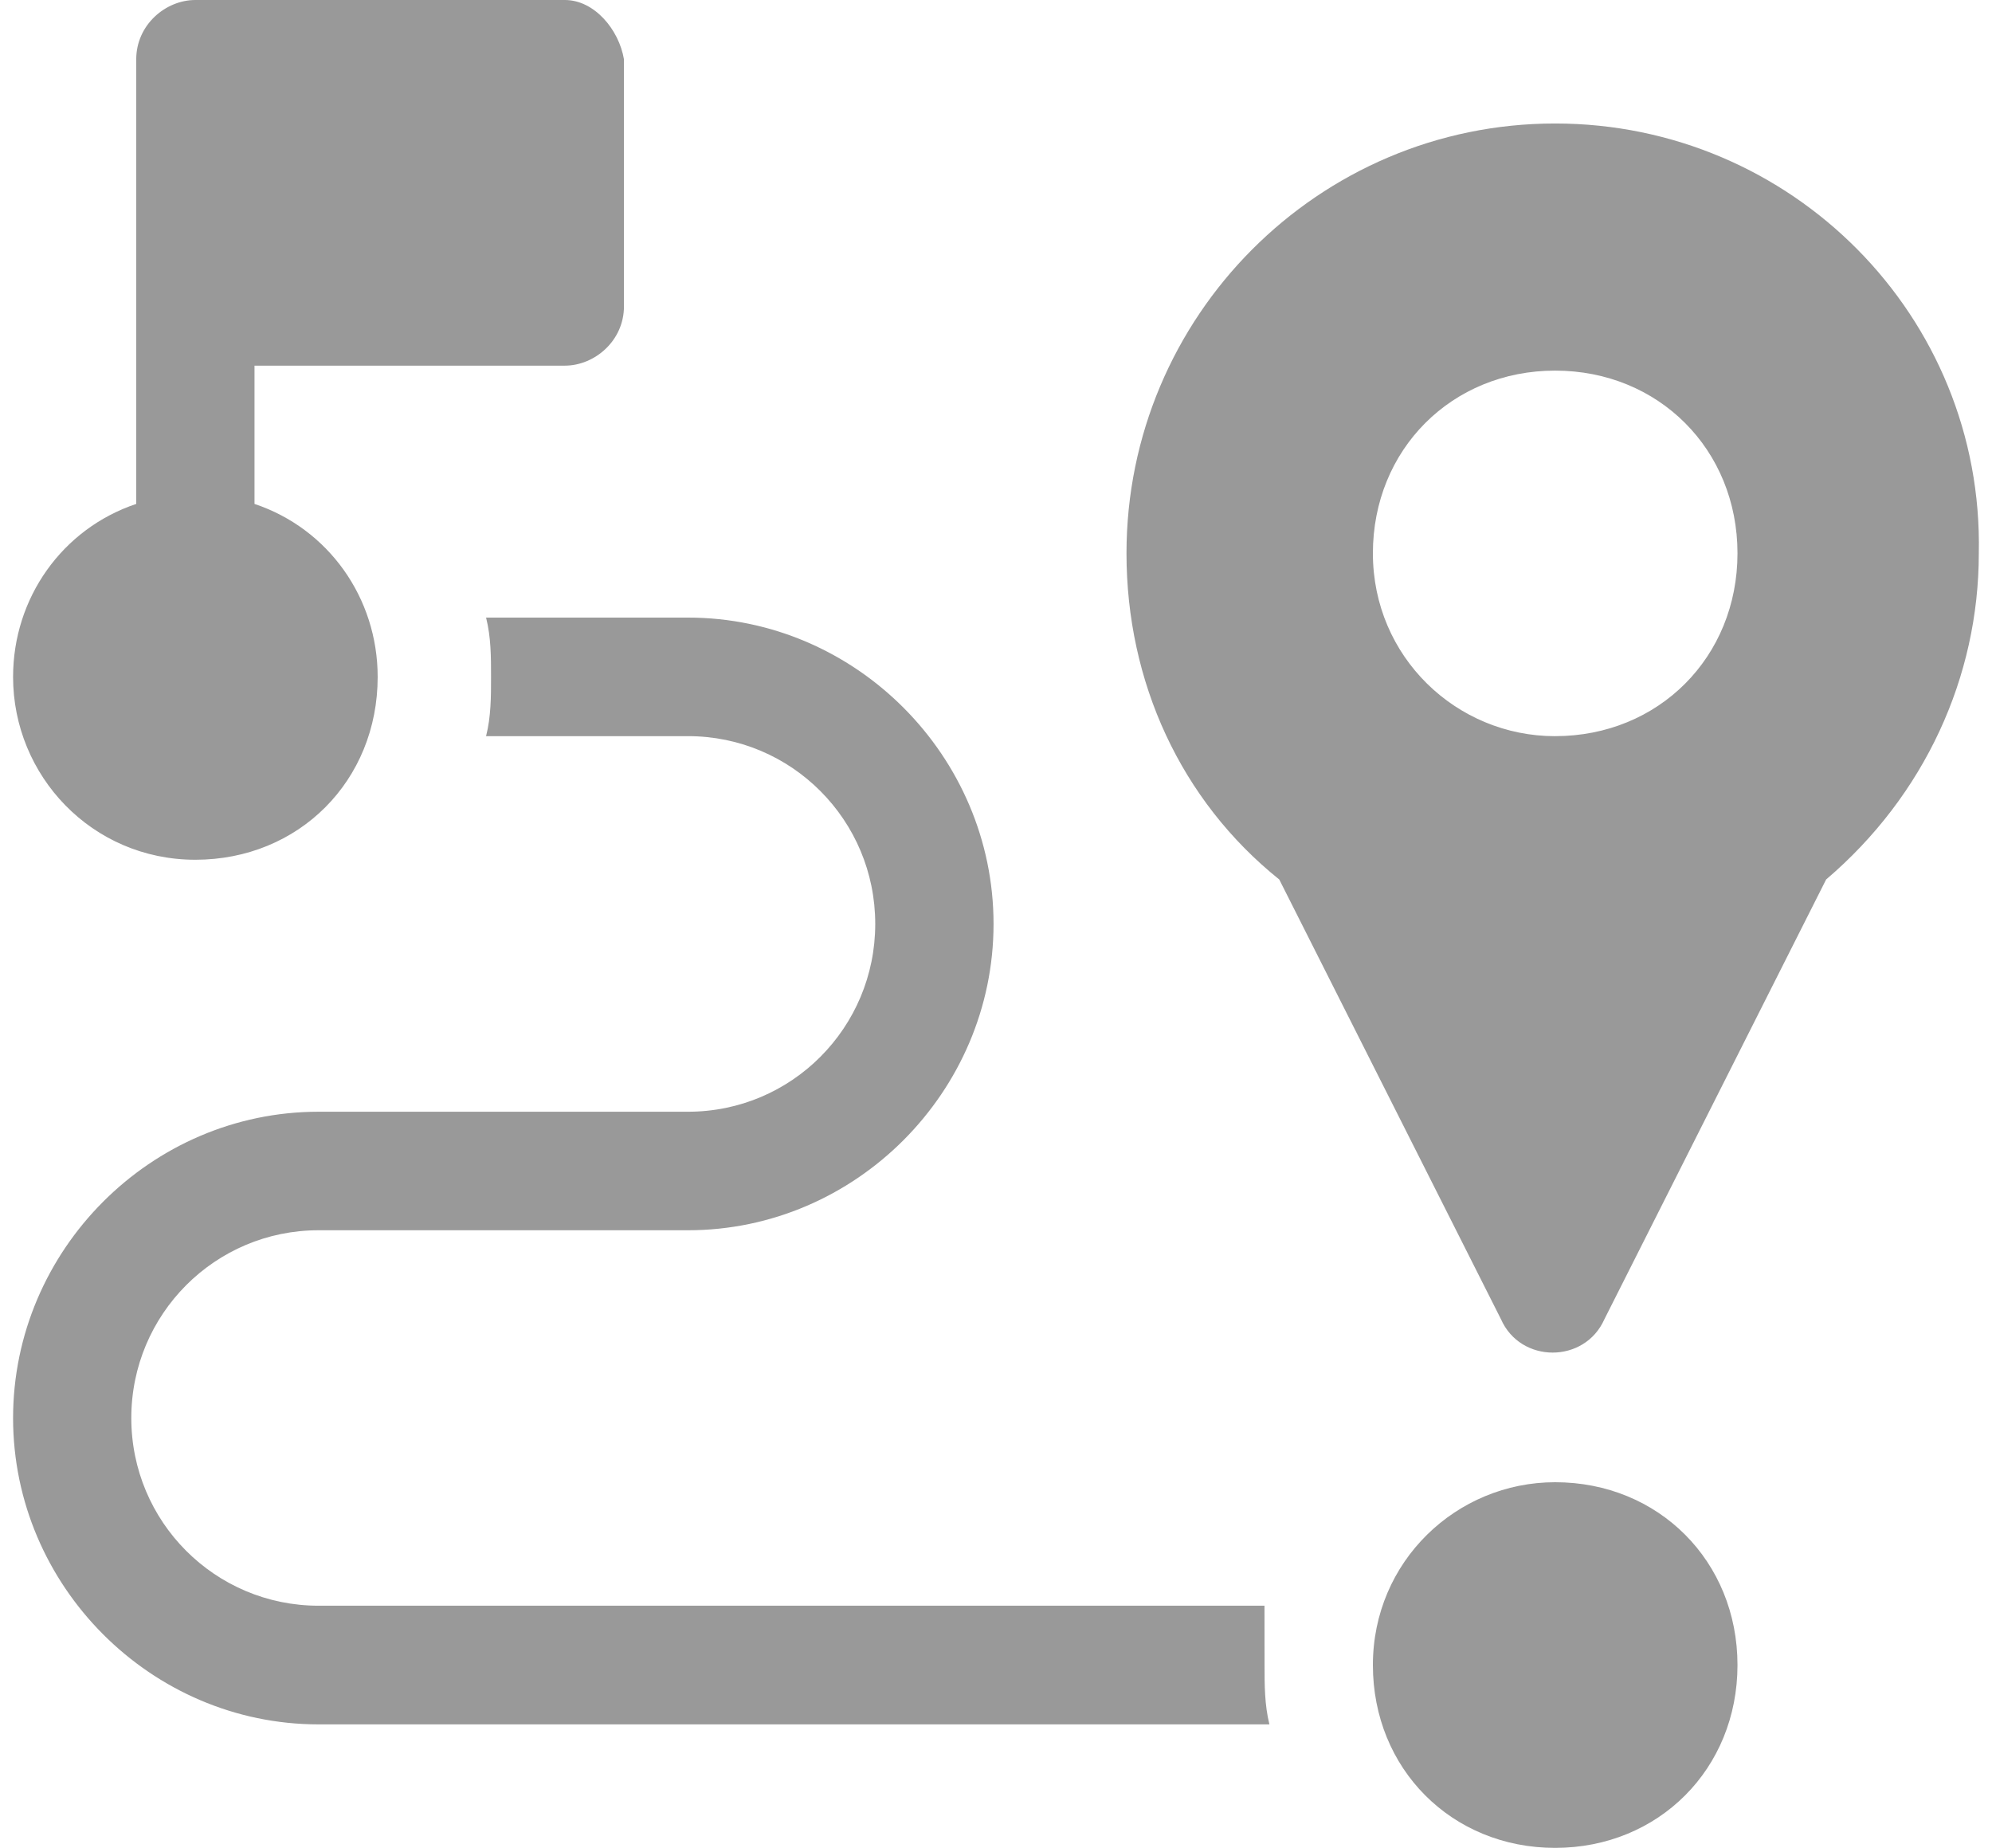 <svg height="64" width="69" xmlns="http://www.w3.org/2000/svg"><path d="M43.8 55.613H11.036c-3.586 0-6.488-2.906-6.488-6.5s2.902-6.504 6.488-6.504h12.797c5.8 0 10.582-4.793 10.582-10.609s-4.781-10.61-10.582-10.61h-6.996c.172.684.172 1.368.172 2.055 0 .684 0 1.368-.172 2.051h6.996c3.586 0 6.484 2.91 6.484 6.504s-2.898 6.504-6.484 6.504H11.035C5.23 38.504.453 43.293.453 49.114c0 5.816 4.777 10.609 10.582 10.609H43.97c-.168-.684-.168-1.371-.168-2.055zm10.067-4.277c-3.414 0-6.312 2.738-6.312 6.332S50.285 64 53.867 64c3.586 0 6.317-2.738 6.317-6.332s-2.73-6.332-6.317-6.332zM19.567 0H6.765C5.742 0 4.719.855 4.719 2.055v15.398C2.16 18.31.453 20.707.453 23.445c0 3.422 2.73 6.332 6.313 6.332 3.586 0 6.316-2.738 6.316-6.332 0-2.738-1.707-5.136-4.266-5.992v-4.789h10.75c1.024 0 2.047-.855 2.047-2.055V2.055C21.441 1.027 20.59 0 19.566 0zm34.3 4.277c-8.191 0-14.847 6.676-14.847 14.887 0 4.45 1.878 8.559 5.292 11.297l7.68 15.23c.68 1.54 2.899 1.54 3.582 0l7.68-15.23c3.414-2.91 5.289-7.016 5.289-11.297.172-8.21-6.484-14.887-14.676-14.887zm0 21.22c-3.414 0-6.312-2.74-6.312-6.333s2.73-6.328 6.312-6.328c3.586 0 6.317 2.734 6.317 6.328s-2.73 6.332-6.317 6.332zm0 0" fill="#999"/></svg>